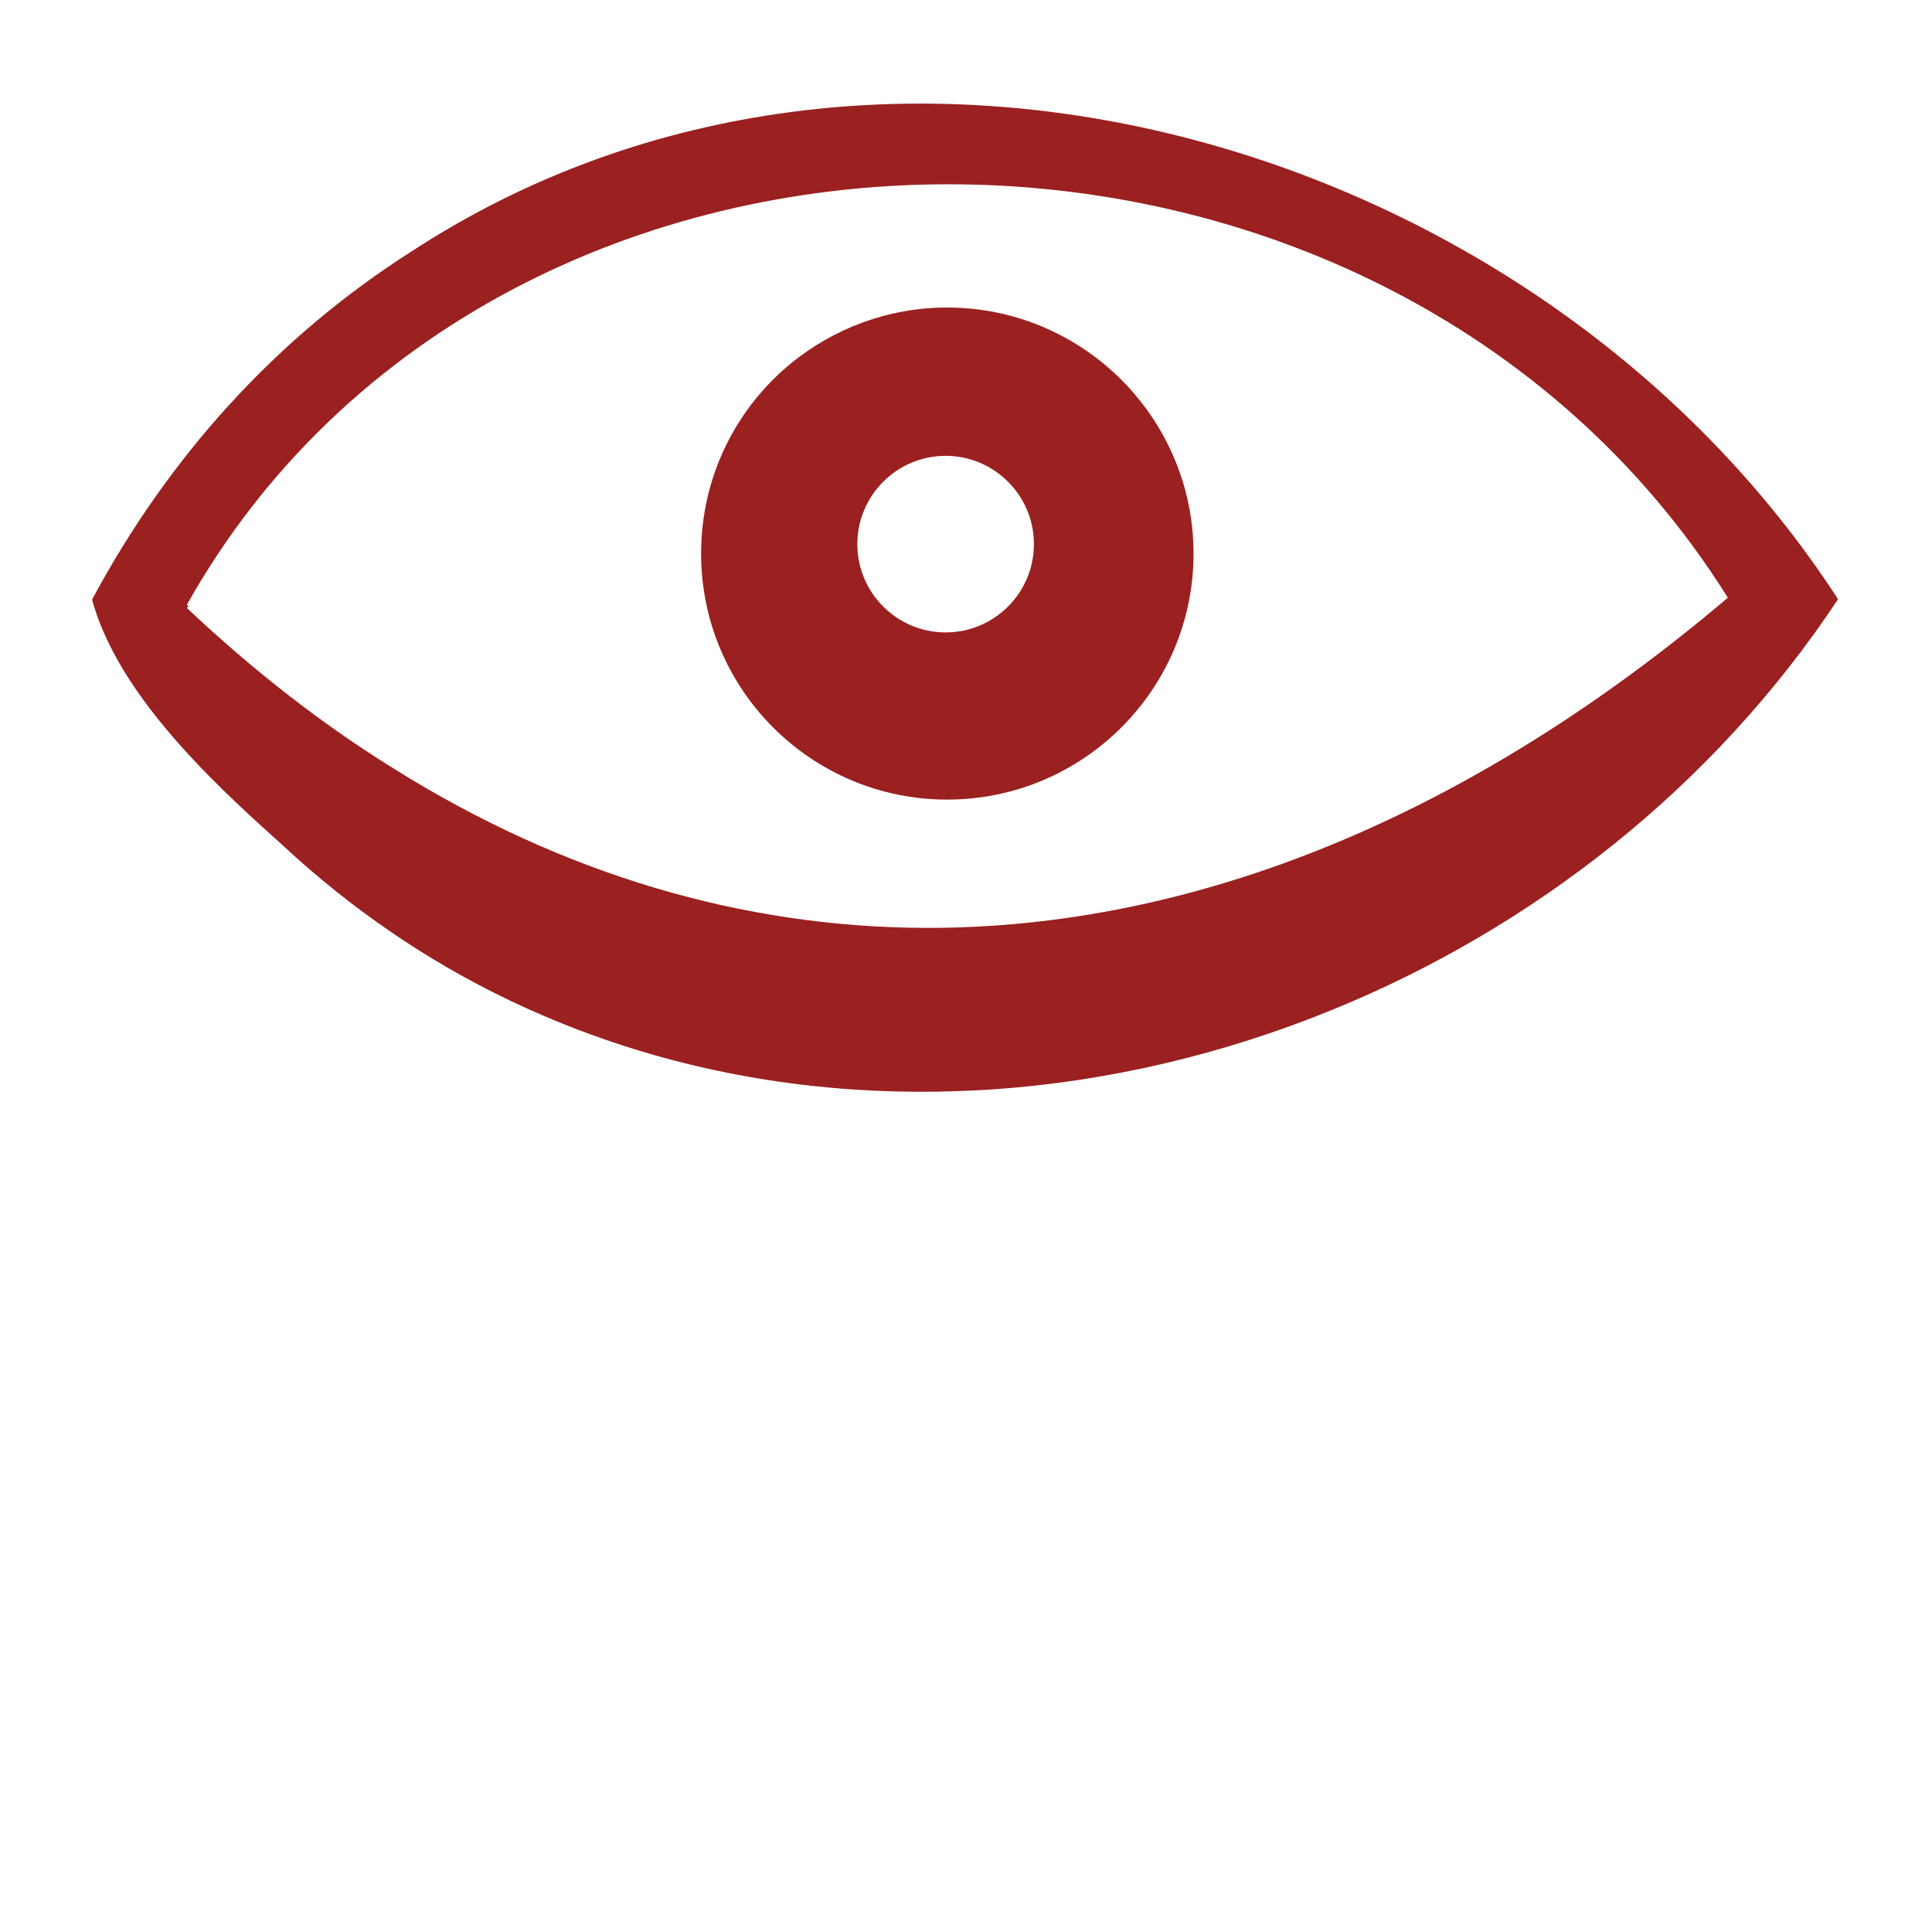 <?xml version="1.0" encoding="utf-8"?>
<!-- Generator: Adobe Illustrator 23.0.1, SVG Export Plug-In . SVG Version: 6.00 Build 0)  -->
<svg version="1.1" id="Layer_1" xmlns="http://www.w3.org/2000/svg" xmlns:xlink="http://www.w3.org/1999/xlink" x="0px" y="0px"
	 viewBox="0 0 512 512" style="enable-background:new 0 0 512 512;" xml:space="preserve">
<style type="text/css">
	.st0{fill:#9B2020;}
</style>
<g id="INSIGHT_1_1_" transform="translate(0,0)">
	<path id="Pupil" class="st0" d="M296,99.5c-11.7-11.1-27.5-18-45-18v0c-15.7,0-30.1,5.6-41.4,14.8c-14.6,12-23.8,30.1-23.8,50.4
		c0,36,29.2,65.2,65.2,65.2c36,0,65.3-29.2,65.3-65.2C316.3,128.2,308.5,111.4,296,99.5z M250.6,167.6c-12.9,0-23.4-10.5-23.4-23.4
		s10.5-23.4,23.4-23.4c12.9,0,23.4,10.5,23.4,23.4S263.5,167.6,250.6,167.6z M296,99.5c-11.7-11.1-27.5-18-45-18v0
		c-15.7,0-30.1,5.6-41.4,14.8c-14.6,12-23.8,30.1-23.8,50.4c0,36,29.2,65.2,65.2,65.2c36,0,65.3-29.2,65.3-65.2
		C316.3,128.2,308.5,111.4,296,99.5z M250.6,167.6c-12.9,0-23.4-10.5-23.4-23.4s10.5-23.4,23.4-23.4c12.9,0,23.4,10.5,23.4,23.4
		S263.5,167.6,250.6,167.6z M296,99.5c-11.7-11.1-27.5-18-45-18v0c-15.7,0-30.1,5.6-41.4,14.8c-14.6,12-23.8,30.1-23.8,50.4
		c0,36,29.2,65.2,65.2,65.2c36,0,65.3-29.2,65.3-65.2C316.3,128.2,308.5,111.4,296,99.5z M250.6,167.6c-12.9,0-23.4-10.5-23.4-23.4
		s10.5-23.4,23.4-23.4c12.9,0,23.4,10.5,23.4,23.4S263.5,167.6,250.6,167.6z"/>
	<path class="st0" d="M487.1,158.8c-33,49.8-80.8,87.1-134,108.8c-28.9,11.8-59.4,19-90,21.1c-4.8,0.3-9.6,0.5-14.4,0.6
		c-30.2,0.5-60.3-4-88.9-14c-8.6-3-17.1-6.5-25.4-10.5c-21.2-10.2-41.2-23.8-59.5-40.8c-7.9-7.1-16.7-15.1-24.8-23.9
		c-11.5-12.5-21.7-26.5-25.7-41.2c20.2-37.7,48.7-69.4,84.7-92.3C233.7-14.7,408.6,37.7,487.1,158.8z M457.9,158.4
		C366.1,11.9,132.7,12.1,49.5,160.3c0.2,0.1,0.3,0.3,0.5,0.4c-0.2,0.1-0.3,0.3-0.5,0.4c17.7,16.7,36,30.9,54.7,42.5
		c45.2,28.3,92.8,42.1,140.8,42.3c0.1,0,0.2,0,0.2,0C317.1,246.1,390.1,215.9,457.9,158.4z"/>
</g>
</svg>
